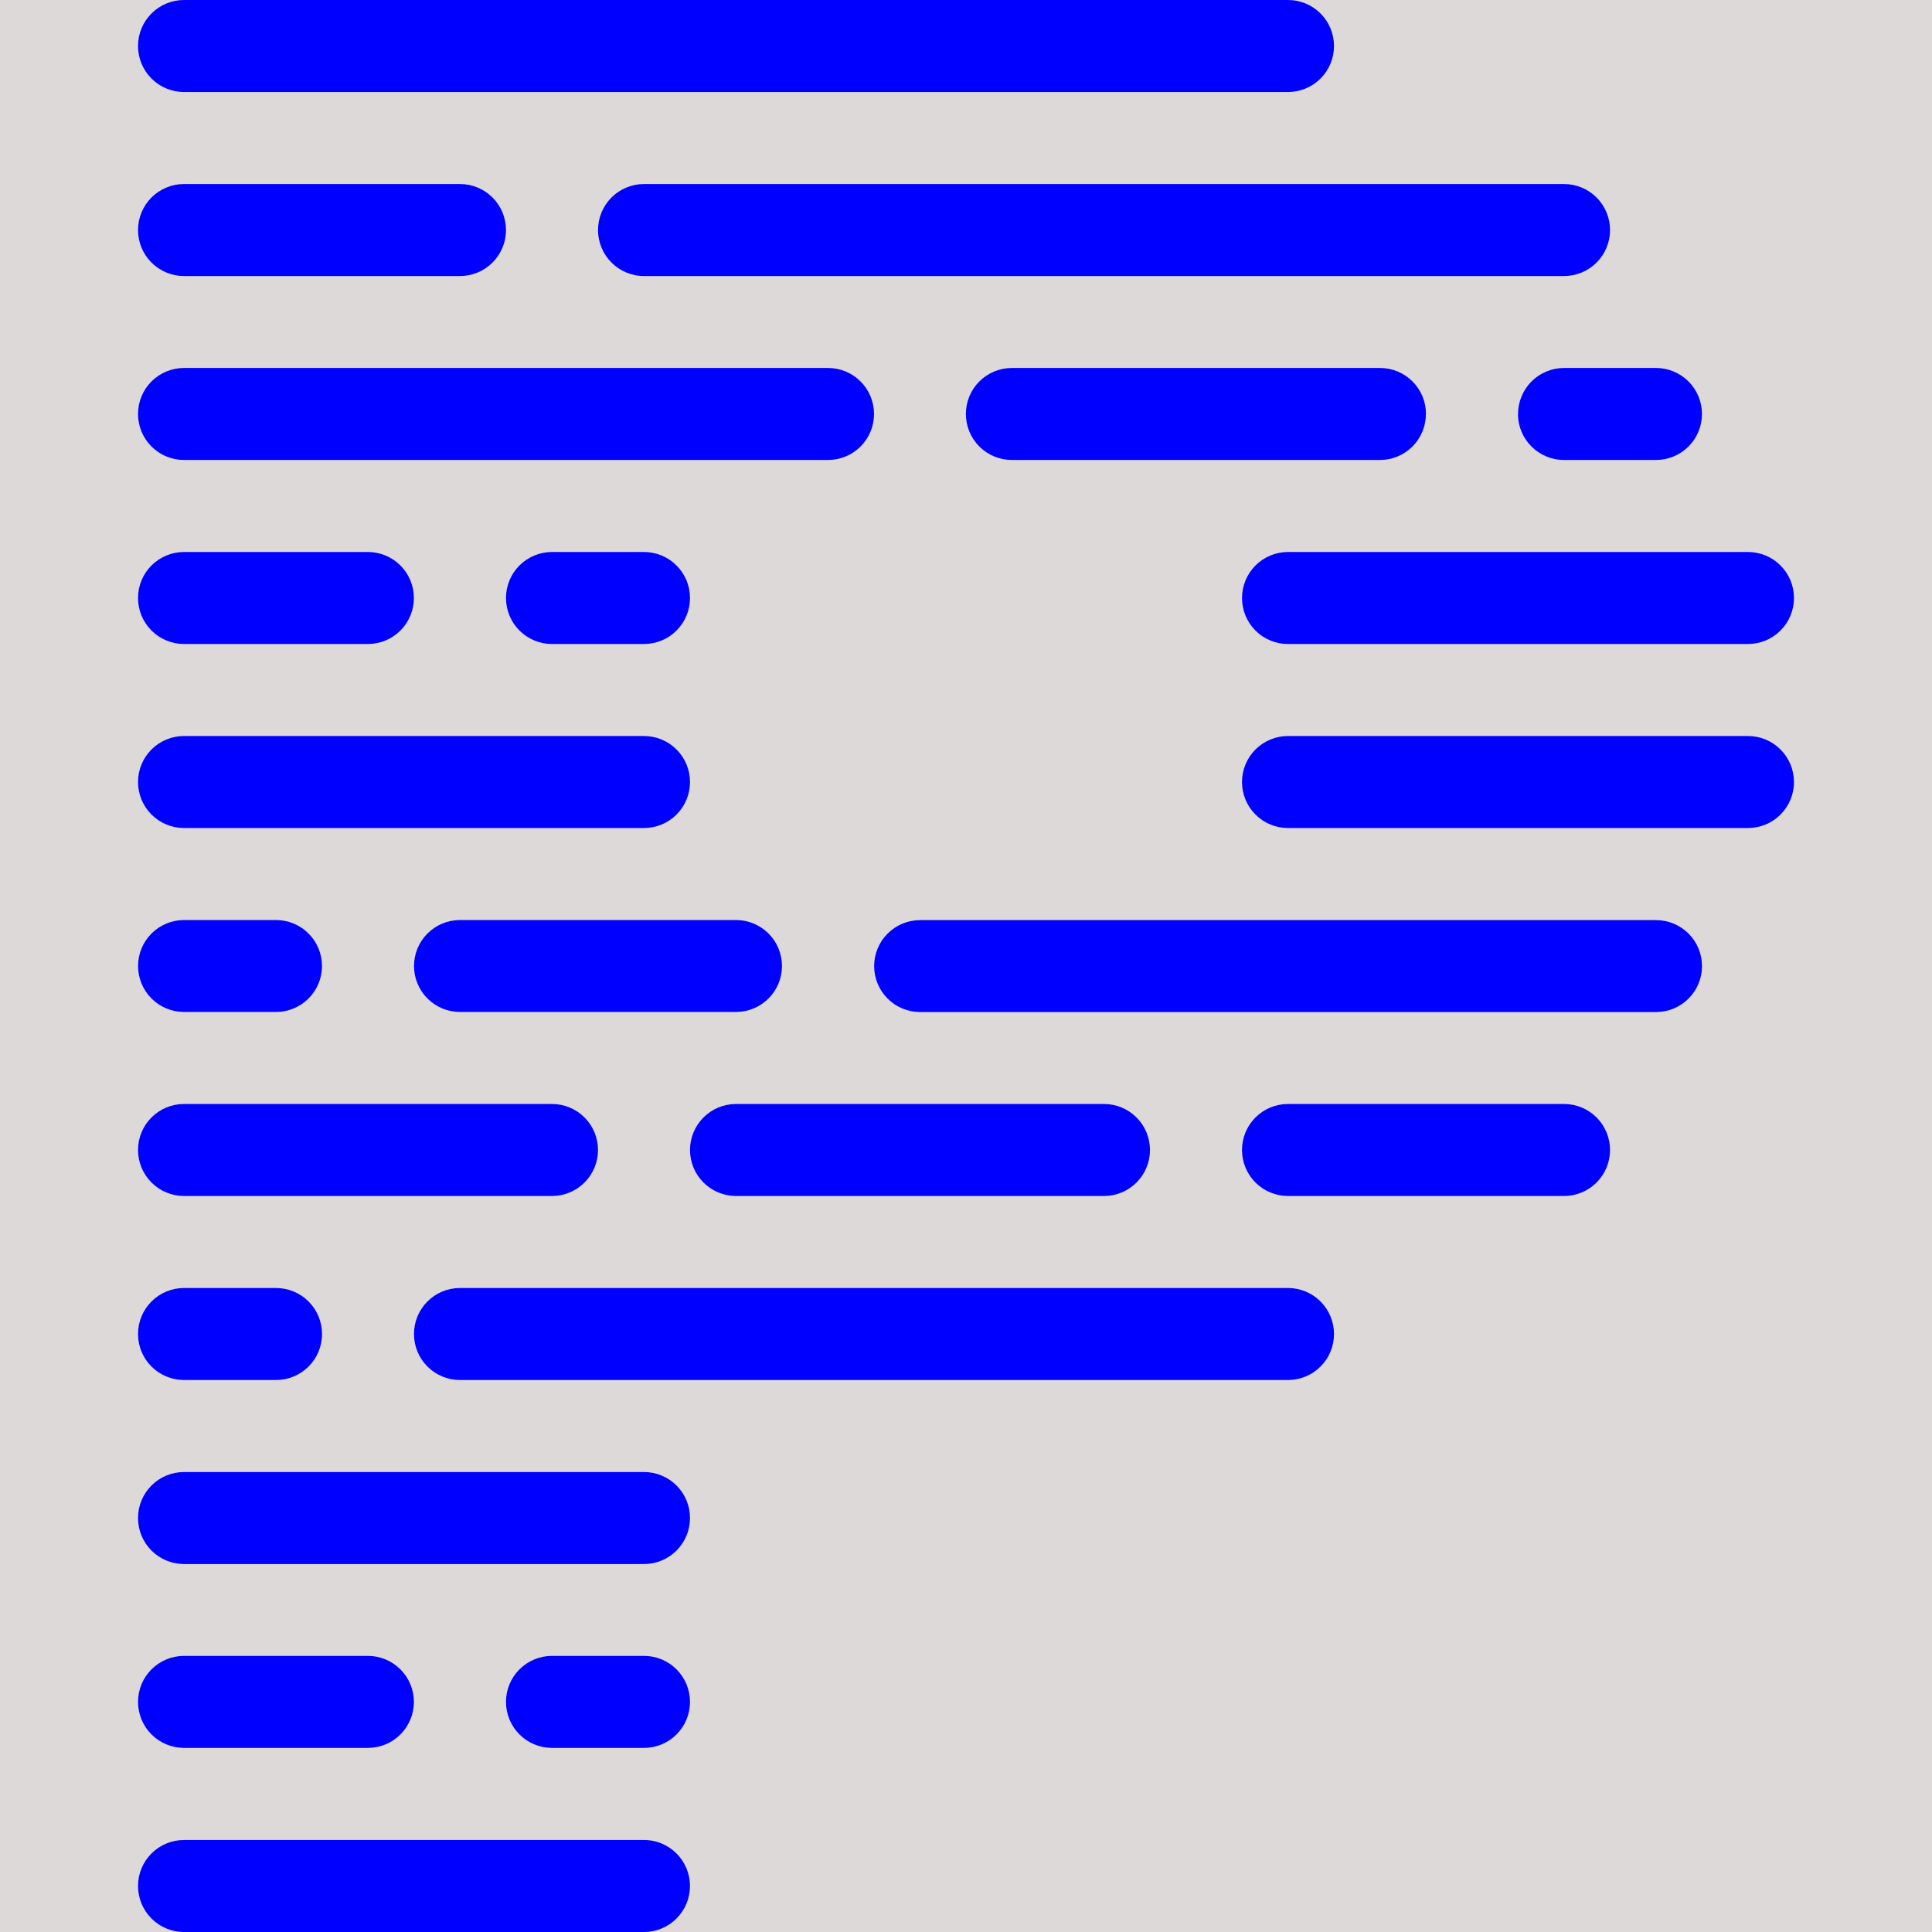<svg width="144" height="144" viewBox="0 0 144 144" fill="none" xmlns="http://www.w3.org/2000/svg">
<rect width="144" height="144" fill="#DDD9D9"/>
<g clip-path="url(#clip0_36_2)">
<path d="M51.426 140.574C51.426 141.024 51.337 141.469 51.165 141.885C50.993 142.301 50.741 142.678 50.422 142.997C50.104 143.315 49.727 143.567 49.311 143.739C48.895 143.911 48.45 144 48 144H13.716C12.807 144 11.934 143.639 11.291 142.996C10.648 142.353 10.287 141.48 10.287 140.571C10.287 139.662 10.648 138.789 11.291 138.146C11.934 137.503 12.807 137.142 13.716 137.142H48C49.896 137.142 51.426 138.678 51.426 140.574ZM48 123.42H41.142C40.233 123.42 39.36 123.781 38.717 124.424C38.074 125.067 37.713 125.94 37.713 126.849C37.713 127.758 38.074 128.631 38.717 129.274C39.36 129.917 40.233 130.278 41.142 130.278H48C48.909 130.278 49.782 129.917 50.425 129.274C51.068 128.631 51.429 127.758 51.429 126.849C51.429 125.94 51.068 125.067 50.425 124.424C49.782 123.781 48.909 123.42 48 123.42ZM13.716 130.278H27.42C28.329 130.278 29.202 129.917 29.845 129.274C30.488 128.631 30.849 127.758 30.849 126.849C30.849 125.94 30.488 125.067 29.845 124.424C29.202 123.781 28.329 123.42 27.42 123.42H13.716C12.807 123.42 11.934 123.781 11.291 124.424C10.648 125.067 10.287 125.94 10.287 126.849C10.287 127.758 10.648 128.631 11.291 129.274C11.934 129.917 12.807 130.278 13.716 130.278ZM48 109.716H13.716C12.807 109.716 11.934 110.077 11.291 110.72C10.648 111.363 10.287 112.236 10.287 113.145C10.287 114.054 10.648 114.927 11.291 115.57C11.934 116.213 12.807 116.574 13.716 116.574H48C48.909 116.574 49.782 116.213 50.425 115.57C51.068 114.927 51.429 114.054 51.429 113.145C51.429 112.236 51.068 111.363 50.425 110.72C49.782 110.077 48.909 109.716 48 109.716V109.716ZM96 96H34.284C33.375 96 32.502 96.361 31.859 97.004C31.216 97.647 30.855 98.52 30.855 99.429C30.855 100.338 31.216 101.211 31.859 101.854C32.502 102.497 33.375 102.858 34.284 102.858H96C96.909 102.858 97.782 102.497 98.425 101.854C99.068 101.211 99.429 100.338 99.429 99.429C99.429 98.52 99.068 97.647 98.425 97.004C97.782 96.361 96.909 96 96 96V96ZM13.716 102.858H20.574C21.483 102.858 22.356 102.497 22.999 101.854C23.642 101.211 24.003 100.338 24.003 99.429C24.003 98.52 23.642 97.647 22.999 97.004C22.356 96.361 21.483 96 20.574 96H13.716C12.807 96 11.934 96.361 11.291 97.004C10.648 97.647 10.287 98.52 10.287 99.429C10.287 100.338 10.648 101.211 11.291 101.854C11.934 102.497 12.807 102.858 13.716 102.858V102.858ZM116.574 82.284H96C95.091 82.284 94.218 82.645 93.575 83.288C92.932 83.931 92.571 84.804 92.571 85.713C92.571 86.622 92.932 87.495 93.575 88.138C94.218 88.781 95.091 89.142 96 89.142H116.574C117.483 89.142 118.356 88.781 118.999 88.138C119.642 87.495 120.003 86.622 120.003 85.713C120.003 84.804 119.642 83.931 118.999 83.288C118.356 82.645 117.483 82.284 116.574 82.284V82.284ZM54.858 89.142H82.284C83.193 89.142 84.066 88.781 84.709 88.138C85.352 87.495 85.713 86.622 85.713 85.713C85.713 84.804 85.352 83.931 84.709 83.288C84.066 82.645 83.193 82.284 82.284 82.284H54.858C53.949 82.284 53.076 82.645 52.433 83.288C51.79 83.931 51.429 84.804 51.429 85.713C51.429 86.622 51.79 87.495 52.433 88.138C53.076 88.781 53.949 89.142 54.858 89.142ZM13.716 89.142H41.142C42.051 89.142 42.924 88.781 43.567 88.138C44.21 87.495 44.571 86.622 44.571 85.713C44.571 84.804 44.21 83.931 43.567 83.288C42.924 82.645 42.051 82.284 41.142 82.284H13.716C12.807 82.284 11.934 82.645 11.291 83.288C10.648 83.931 10.287 84.804 10.287 85.713C10.287 86.622 10.648 87.495 11.291 88.138C11.934 88.781 12.807 89.142 13.716 89.142V89.142ZM123.42 68.58H68.58C67.671 68.58 66.8 68.941 66.157 69.584C65.515 70.226 65.154 71.097 65.154 72.006C65.154 72.915 65.515 73.786 66.157 74.428C66.8 75.071 67.671 75.432 68.58 75.432H123.432C124.341 75.432 125.212 75.071 125.855 74.428C126.497 73.786 126.858 72.915 126.858 72.006C126.858 71.097 126.497 70.226 125.855 69.584C125.212 68.941 124.341 68.58 123.432 68.58H123.42ZM58.284 72C58.284 71.091 57.923 70.22 57.281 69.578C56.638 68.935 55.767 68.574 54.858 68.574H34.284C33.375 68.574 32.504 68.935 31.861 69.578C31.219 70.22 30.858 71.091 30.858 72C30.858 72.909 31.219 73.78 31.861 74.422C32.504 75.065 33.375 75.426 34.284 75.426H54.858C55.767 75.426 56.638 75.065 57.281 74.422C57.923 73.78 58.284 72.909 58.284 72ZM13.716 75.426H20.574C21.483 75.426 22.354 75.065 22.997 74.422C23.639 73.78 24 72.909 24 72C24 71.091 23.639 70.22 22.997 69.578C22.354 68.935 21.483 68.574 20.574 68.574H13.716C12.807 68.574 11.936 68.935 11.293 69.578C10.651 70.22 10.29 71.091 10.29 72C10.29 72.909 10.651 73.78 11.293 74.422C11.936 75.065 12.807 75.426 13.716 75.426V75.426ZM130.284 54.858H96C95.091 54.858 94.218 55.219 93.575 55.862C92.932 56.505 92.571 57.378 92.571 58.287C92.571 59.196 92.932 60.069 93.575 60.712C94.218 61.355 95.091 61.716 96 61.716H130.284C131.193 61.716 132.066 61.355 132.709 60.712C133.352 60.069 133.713 59.196 133.713 58.287C133.713 57.378 133.352 56.505 132.709 55.862C132.066 55.219 131.193 54.858 130.284 54.858V54.858ZM13.716 61.716H48C48.909 61.716 49.782 61.355 50.425 60.712C51.068 60.069 51.429 59.196 51.429 58.287C51.429 57.378 51.068 56.505 50.425 55.862C49.782 55.219 48.909 54.858 48 54.858H13.716C12.807 54.858 11.934 55.219 11.291 55.862C10.648 56.505 10.287 57.378 10.287 58.287C10.287 59.196 10.648 60.069 11.291 60.712C11.934 61.355 12.807 61.716 13.716 61.716V61.716ZM92.574 44.574C92.573 45.024 92.661 45.47 92.833 45.886C93.005 46.302 93.257 46.68 93.576 46.998C93.894 47.317 94.272 47.569 94.688 47.741C95.104 47.913 95.55 48.001 96 48H130.284C131.193 48 132.066 47.639 132.709 46.996C133.352 46.353 133.713 45.48 133.713 44.571C133.713 43.662 133.352 42.789 132.709 42.146C132.066 41.503 131.193 41.142 130.284 41.142H96C95.55 41.142 95.104 41.231 94.688 41.403C94.272 41.576 93.894 41.829 93.575 42.148C93.257 42.466 93.005 42.845 92.833 43.261C92.661 43.677 92.573 44.124 92.574 44.574V44.574ZM41.142 41.142C40.233 41.142 39.36 41.503 38.717 42.146C38.074 42.789 37.713 43.662 37.713 44.571C37.713 45.48 38.074 46.353 38.717 46.996C39.36 47.639 40.233 48 41.142 48H48C48.909 48 49.782 47.639 50.425 46.996C51.068 46.353 51.429 45.48 51.429 44.571C51.429 43.662 51.068 42.789 50.425 42.146C49.782 41.503 48.909 41.142 48 41.142H41.142V41.142ZM13.716 48H27.42C28.329 48 29.202 47.639 29.845 46.996C30.488 46.353 30.849 45.48 30.849 44.571C30.849 43.662 30.488 42.789 29.845 42.146C29.202 41.503 28.329 41.142 27.42 41.142H13.716C12.807 41.142 11.934 41.503 11.291 42.146C10.648 42.789 10.287 43.662 10.287 44.571C10.287 45.48 10.648 46.353 11.291 46.996C11.934 47.639 12.807 48 13.716 48V48ZM113.142 30.858C113.142 32.748 114.678 34.284 116.574 34.284H123.426C124.335 34.284 125.208 33.923 125.851 33.28C126.494 32.637 126.855 31.764 126.855 30.855C126.855 29.946 126.494 29.073 125.851 28.43C125.208 27.787 124.335 27.426 123.426 27.426H116.58C116.129 27.425 115.682 27.513 115.266 27.686C114.849 27.858 114.47 28.111 114.151 28.429C113.833 28.748 113.58 29.127 113.408 29.544C113.235 29.96 113.147 30.407 113.148 30.858H113.142ZM106.284 30.858C106.285 30.408 106.197 29.961 106.025 29.545C105.853 29.129 105.601 28.75 105.283 28.432C104.964 28.113 104.587 27.86 104.17 27.687C103.754 27.515 103.308 27.426 102.858 27.426H75.42C74.511 27.426 73.638 27.787 72.995 28.43C72.352 29.073 71.991 29.946 71.991 30.855C71.991 31.764 72.352 32.637 72.995 33.28C73.638 33.923 74.511 34.284 75.42 34.284H102.852C103.761 34.284 104.632 33.923 105.275 33.281C105.917 32.638 106.278 31.767 106.278 30.858H106.284ZM13.716 34.284H61.716C62.625 34.284 63.498 33.923 64.141 33.28C64.784 32.637 65.145 31.764 65.145 30.855C65.145 29.946 64.784 29.073 64.141 28.43C63.498 27.787 62.625 27.426 61.716 27.426H13.716C12.807 27.426 11.934 27.787 11.291 28.43C10.648 29.073 10.287 29.946 10.287 30.855C10.287 31.764 10.648 32.637 11.291 33.28C11.934 33.923 12.807 34.284 13.716 34.284V34.284ZM44.574 17.142C44.574 19.038 46.104 20.574 48 20.574H116.574C117.483 20.574 118.356 20.213 118.999 19.57C119.642 18.927 120.003 18.054 120.003 17.145C120.003 16.236 119.642 15.363 118.999 14.72C118.356 14.077 117.483 13.716 116.574 13.716H48C47.091 13.716 46.22 14.077 45.577 14.72C44.935 15.362 44.574 16.233 44.574 17.142V17.142ZM13.716 20.574H34.284C35.193 20.574 36.066 20.213 36.709 19.57C37.352 18.927 37.713 18.054 37.713 17.145C37.713 16.236 37.352 15.363 36.709 14.72C36.066 14.077 35.193 13.716 34.284 13.716H13.716C12.807 13.716 11.934 14.077 11.291 14.72C10.648 15.363 10.287 16.236 10.287 17.145C10.287 18.054 10.648 18.927 11.291 19.57C11.934 20.213 12.807 20.574 13.716 20.574V20.574ZM13.716 6.858H96C96.909 6.858 97.782 6.497 98.425 5.854C99.068 5.211 99.429 4.338 99.429 3.429C99.429 2.52 99.068 1.647 98.425 1.004C97.782 0.361 96.909 0 96 0L13.716 0C12.807 0 11.934 0.361 11.291 1.004C10.648 1.647 10.287 2.52 10.287 3.429C10.287 4.338 10.648 5.211 11.291 5.854C11.934 6.497 12.807 6.858 13.716 6.858V6.858Z" fill="#0000FF"/>
</g>
<defs>
<clipPath id="clip0_36_2">
<rect width="144" height="144" fill="white"/>
</clipPath>
</defs>
</svg>
